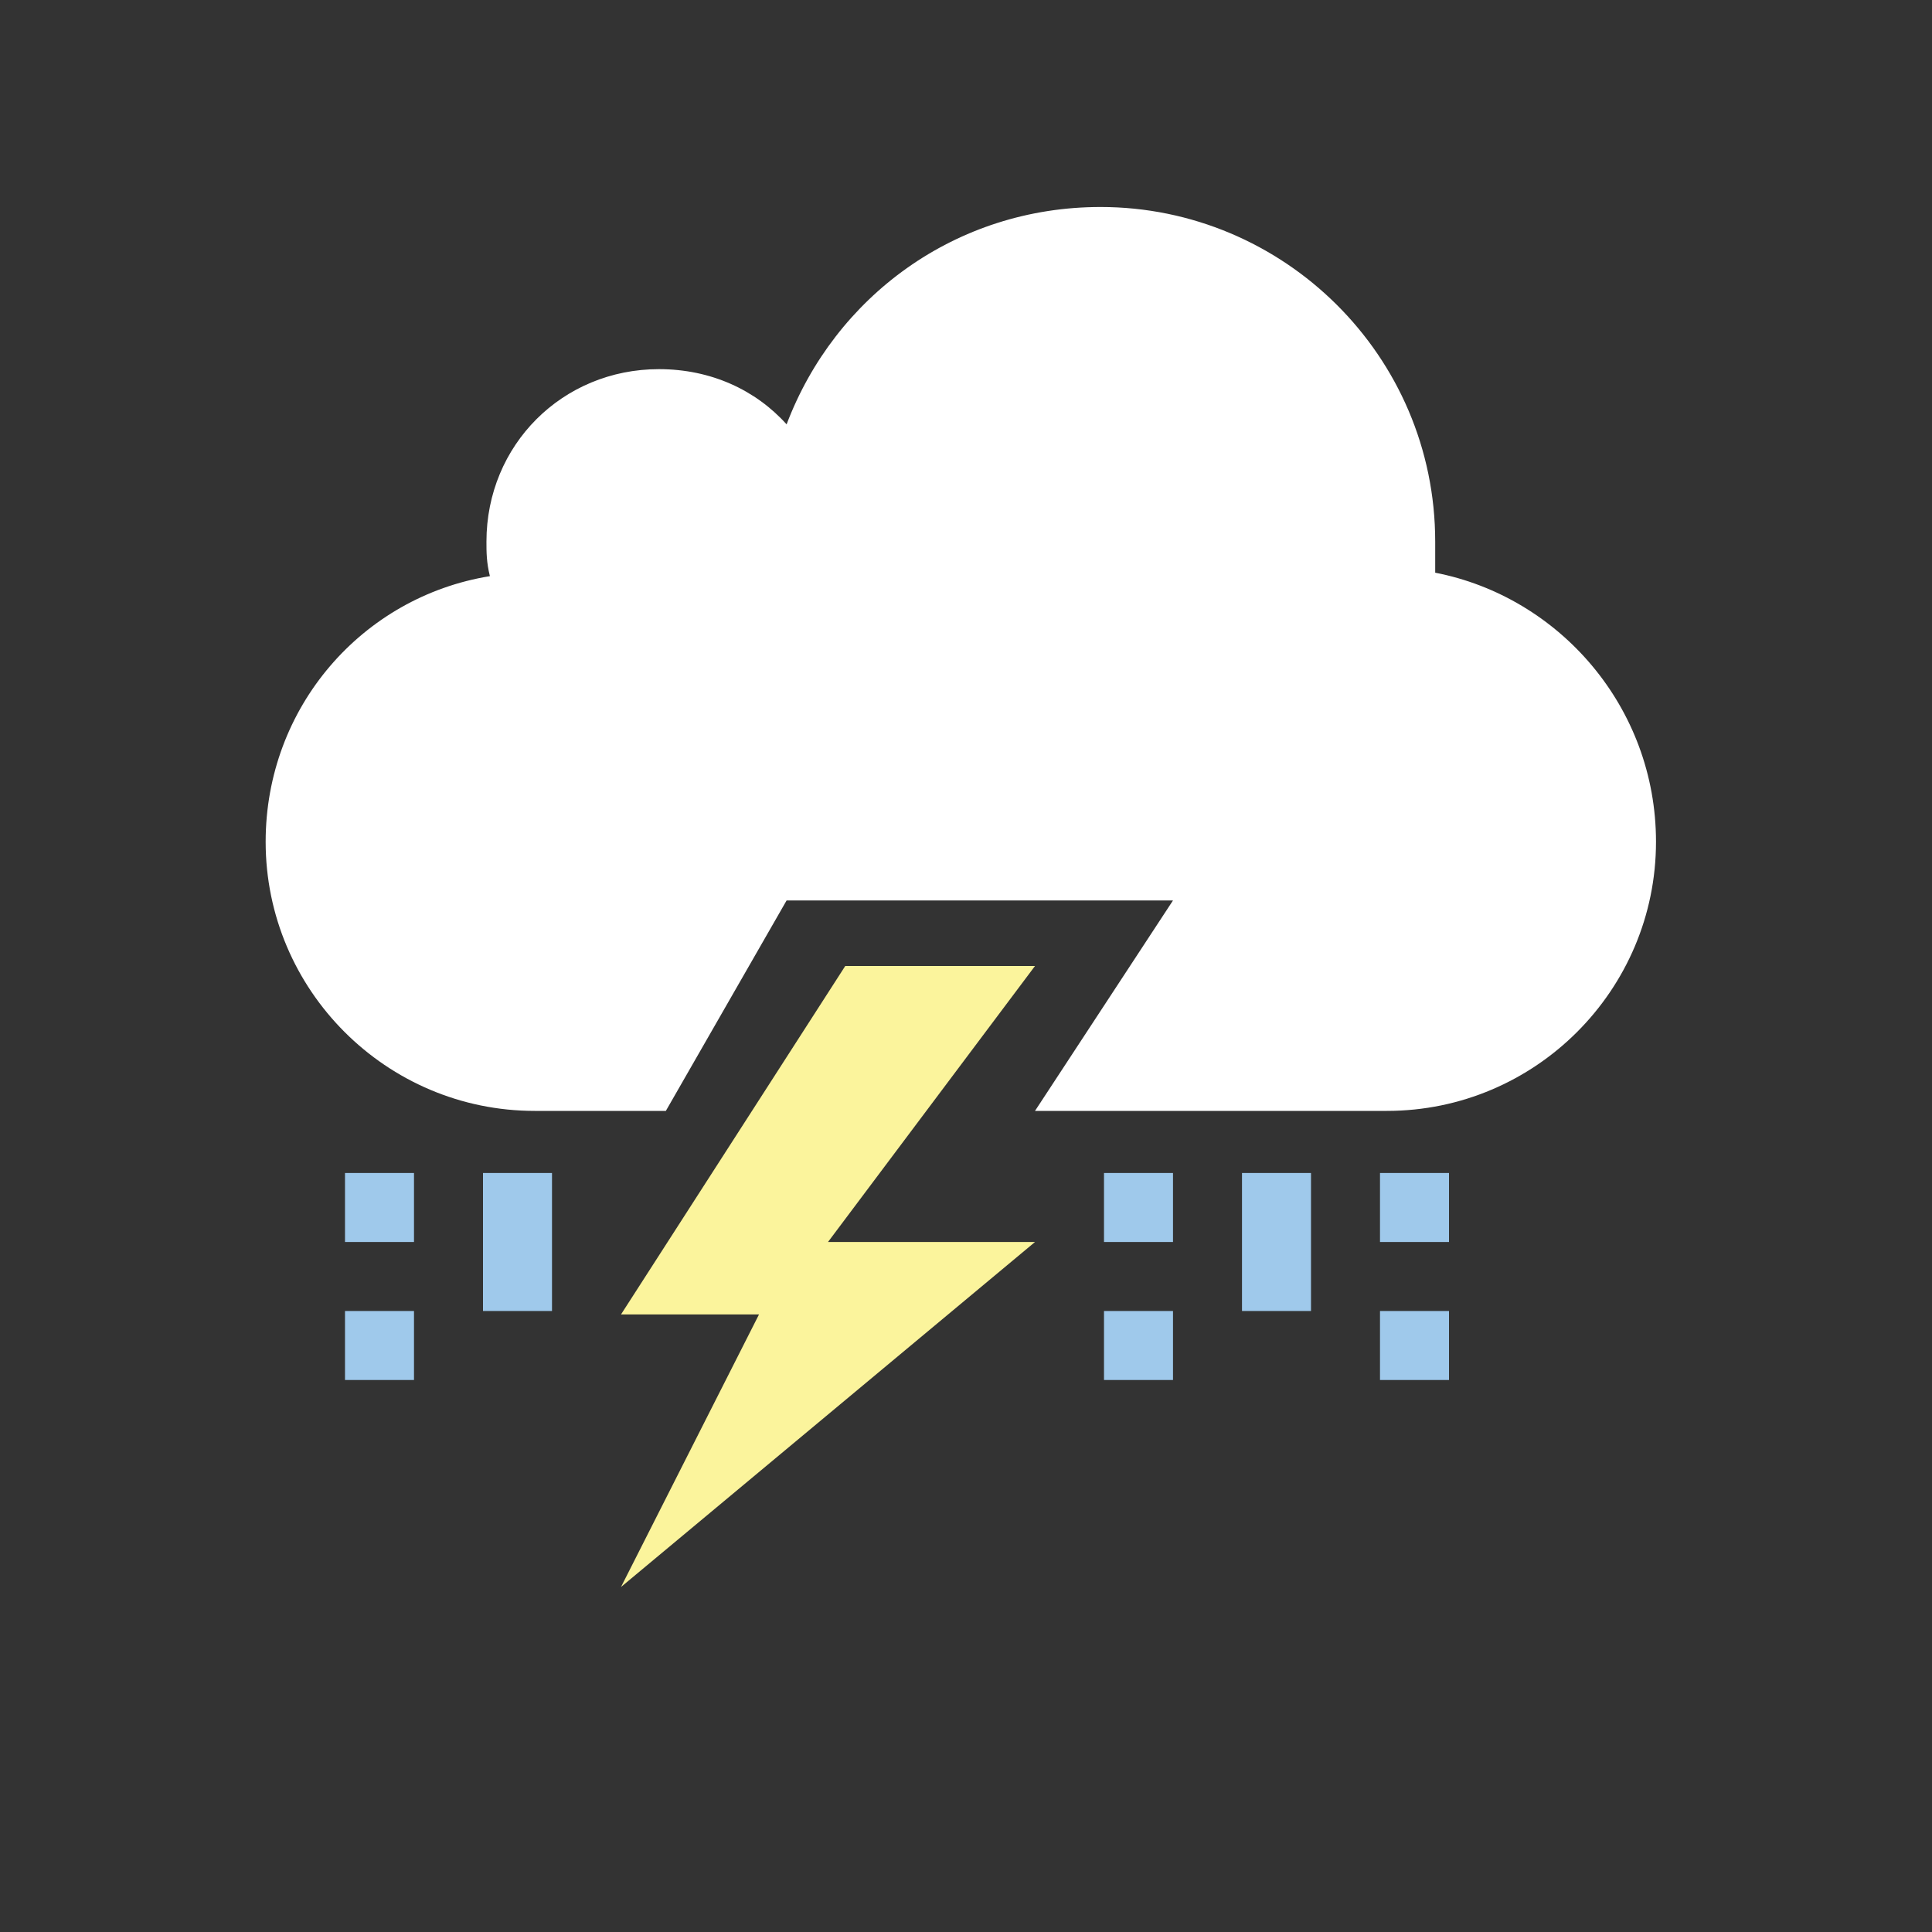 <?xml version="1.0" encoding="utf-8"?>
<!-- Generator: Adobe Illustrator 19.0.0, SVG Export Plug-In . SVG Version: 6.00 Build 0)  -->
<svg version="1.1" id="Layer_1" xmlns="http://www.w3.org/2000/svg" xmlns:xlink="http://www.w3.org/1999/xlink" x="0px" y="0px"
	 viewBox="0 0 56 56" style="enable-background:new 0 0 56 56;" xml:space="preserve">
<rect x="0" y="0" width="56" height="56" fill="#333333" stroke="none"/>
<style type="text/css">
	.st0{opacity:0;fill:#FFFFFF;}
	.st1{fill:#FFFFFF;}
	.st2{fill:#FBF49C;}
	.st3{fill:#9FC9EB;}
</style>
<g id="XMLID_2_">
	<g id="XMLID_16_">
		<rect id="XMLID_22_" x="0" class="st0" width="56" height="56"/>
		<g id="XMLID_20_">
			<path id="XMLID_21_" class="st1" d="M41.6,16.6c0-0.3,0-0.6,0-0.9c0-5.4-4.4-9.7-9.7-9.7c-4.2,0-7.7,2.6-9.1,6.3
				c-0.9-1-2.2-1.6-3.7-1.6c-2.8,0-5,2.2-5,5c0,0.3,0,0.6,0.1,1c-3.7,0.6-6.5,3.8-6.5,7.7c0,4.3,3.5,7.8,7.8,7.8h3.8l3.5-6.1H34
				l-4,6.1h10.2c4.3,0,7.8-3.5,7.8-7.8C48,20.5,45.2,17.3,41.6,16.6z"/>
		</g>
		<g id="XMLID_17_">
			<polygon id="XMLID_13_" class="st2" points="24.5,28 30,28 24,36 30,36 18,46 22,38.1 18,38.1 			"/>
		</g>
	</g>
	<g id="XMLID_3_">
		<g id="XMLID_4_">
			<g id="XMLID_5_">
				<rect id="XMLID_15_" x="40" y="34" class="st3" width="2" height="2"/>
				<rect id="XMLID_14_" x="36" y="34" class="st3" width="2" height="4"/>
				<rect id="XMLID_12_" x="32" y="34" class="st3" width="2" height="2"/>
				<rect id="XMLID_11_" x="32" y="38" class="st3" width="2" height="2"/>
				<rect id="XMLID_10_" x="10" y="38" class="st3" width="2" height="2"/>
				<rect id="XMLID_9_" x="40" y="38" class="st3" width="2" height="2"/>
				<rect id="XMLID_8_" x="14" y="34" class="st3" width="2" height="4"/>
				<rect id="XMLID_7_" x="10" y="34" class="st3" width="2" height="2"/>
			</g>
		</g>
	</g>
</g>
</svg>
